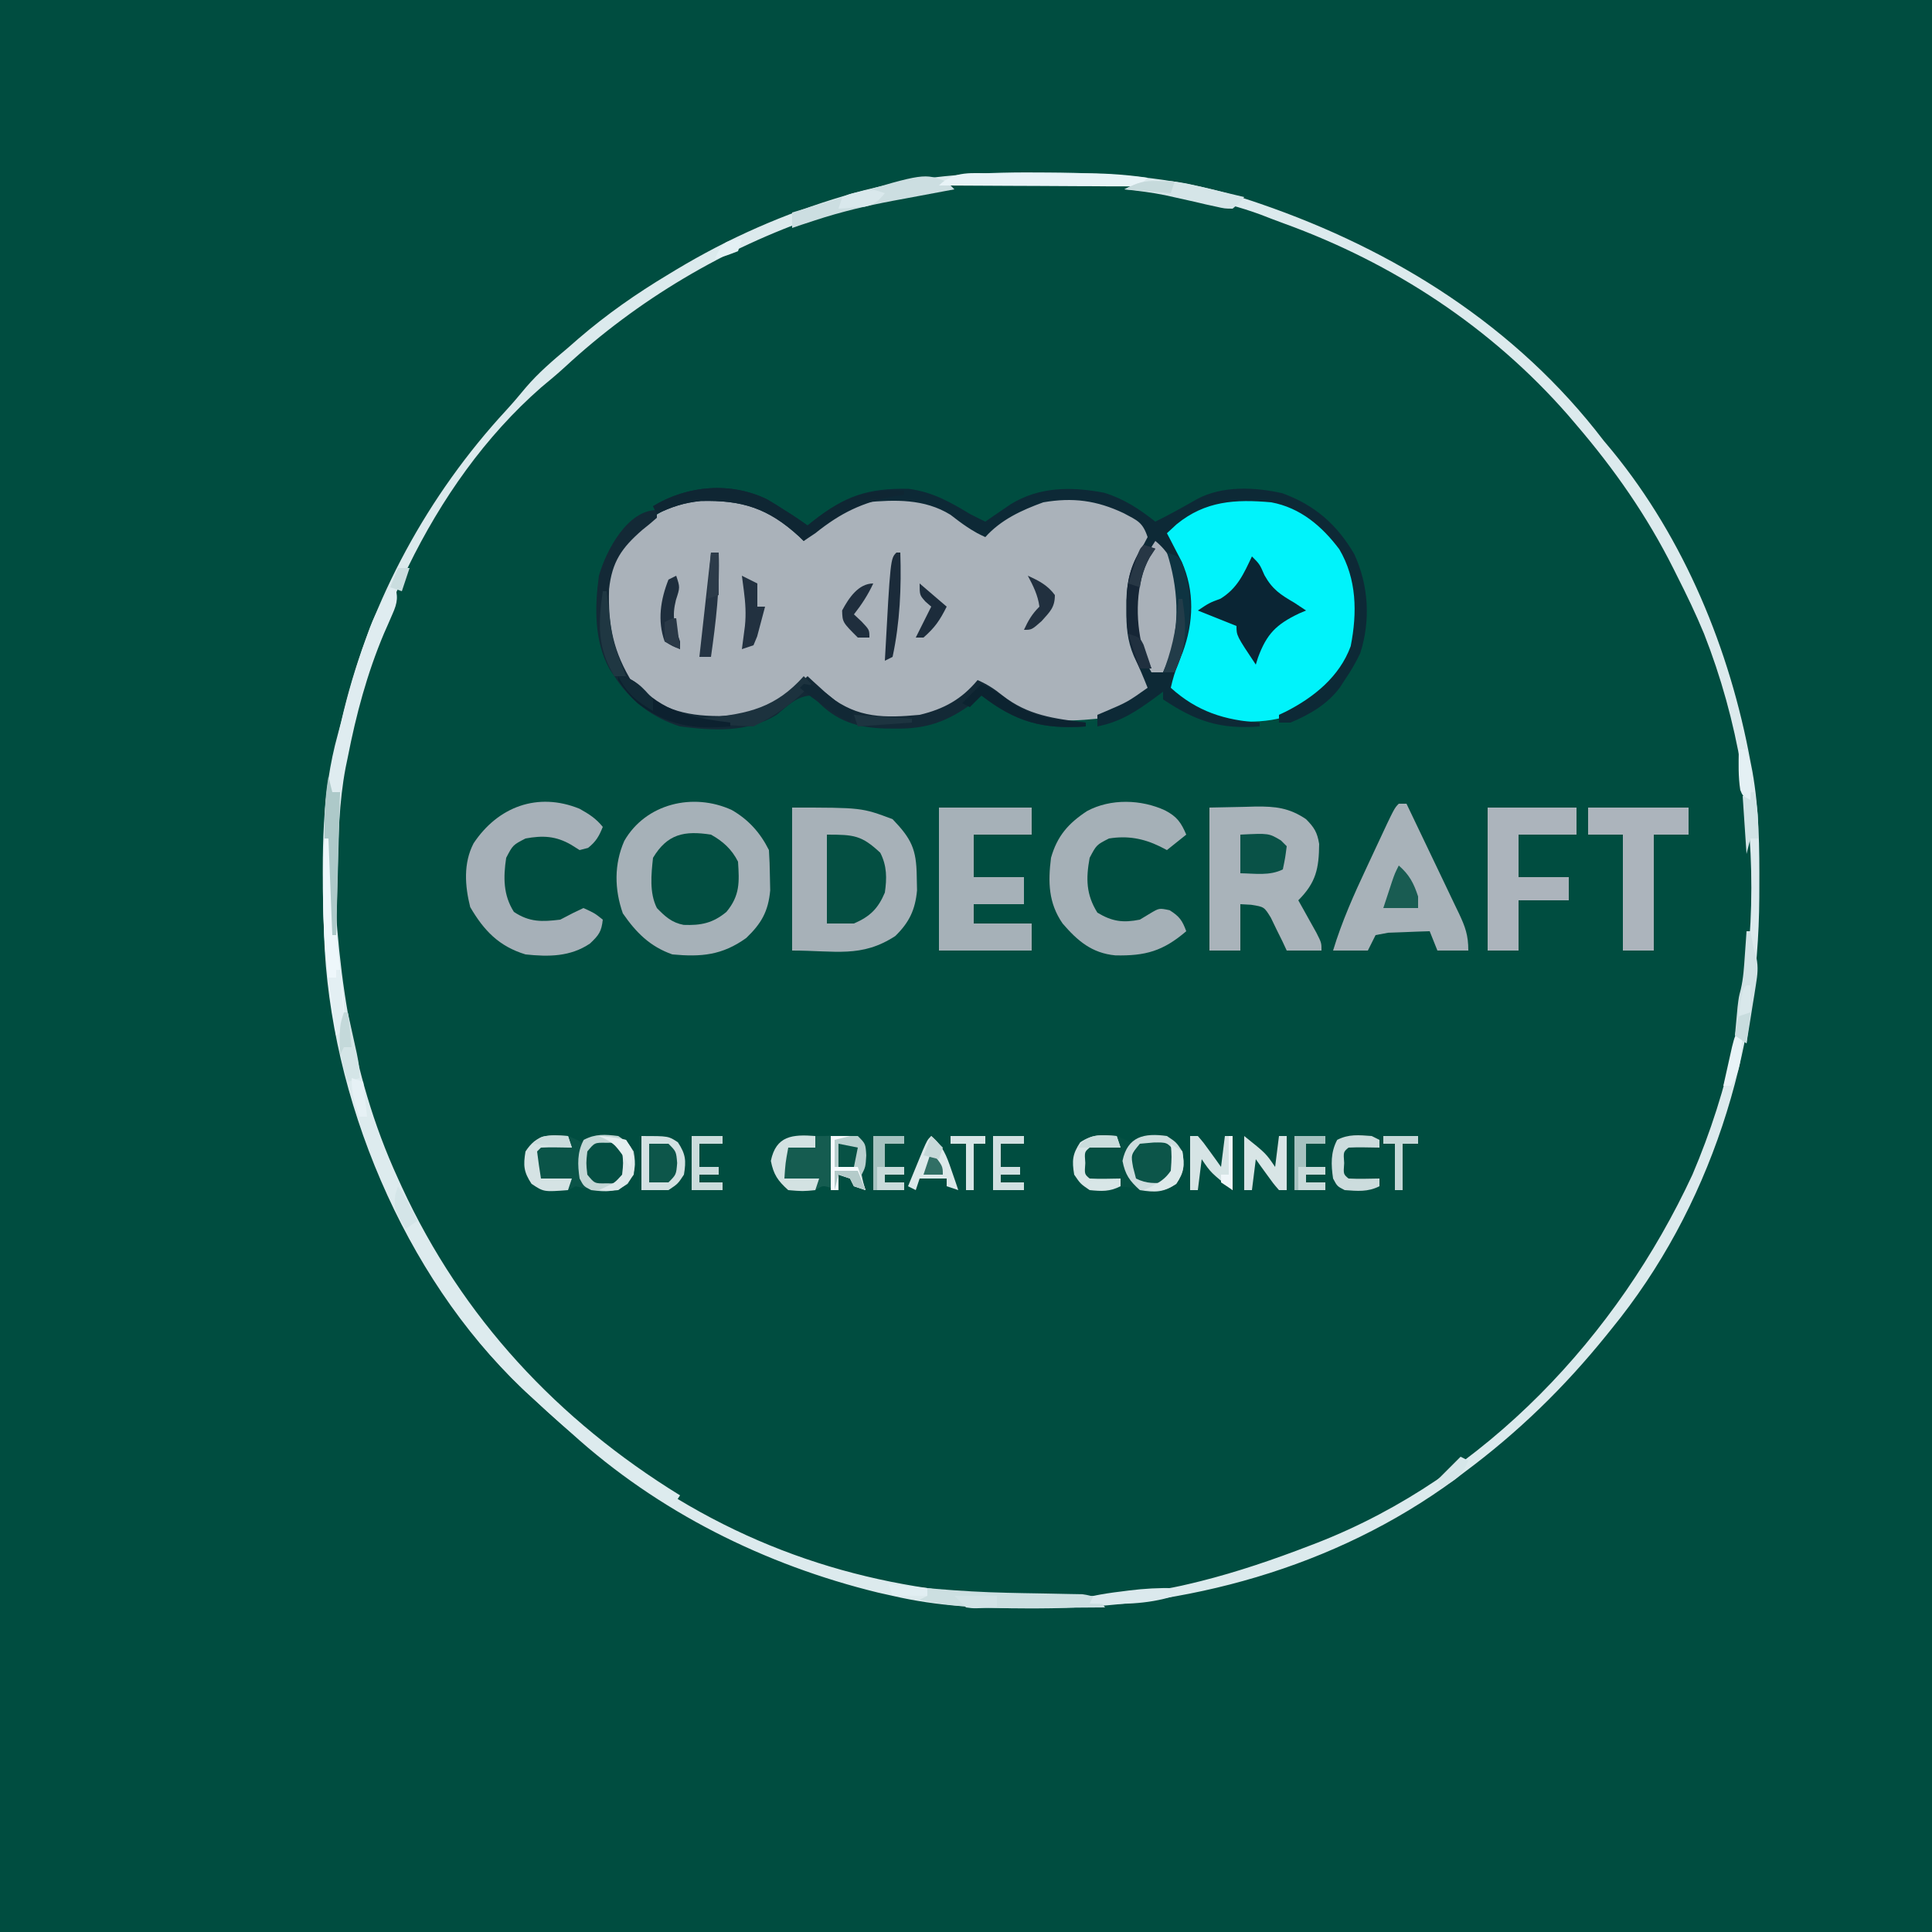 <?xml version="1.0" encoding="UTF-8"?>
<svg version="1.1" xmlns="http://www.w3.org/2000/svg" width="500" height="500">
<rect width="100%" height="100%" fill="#808080" stroke="none"/>
<path d="M0 0 C165 0 330 0 500 0 C500 165 500 330 500 500 C335 500 170 500 0 500 C0 335 0 170 0 0 Z " fill="#004D40" transform="translate(0,0)"/>
<path d="M0 0 C1.341 0.006 1.341 0.006 2.709 0.012 C20.952 0.107 38.237 1.446 55.625 7.375 C56.338 7.617 57.052 7.86 57.787 8.109 C92.52 20.045 124.12 39.853 146.625 69.375 C147.766 70.74 147.766 70.74 148.93 72.133 C167.574 94.947 179.336 123.545 184.625 152.375 C184.796 153.248 184.968 154.12 185.144 155.019 C186.921 164.991 186.983 174.843 186.938 184.938 C186.933 186.274 186.933 186.274 186.929 187.638 C186.738 227.768 174.325 267.949 148.625 299.375 C148.212 299.888 147.798 300.402 147.373 300.931 C136.496 314.404 124.525 326.053 110.625 336.375 C109.401 337.309 109.401 337.309 108.152 338.262 C77 361.185 38.392 371.592 0.188 371.625 C-0.614 371.626 -1.416 371.627 -2.242 371.628 C-14.214 371.618 -25.673 371.104 -37.375 368.375 C-38.627 368.097 -39.878 367.818 -41.168 367.531 C-70.471 360.368 -98.013 346.66 -120.375 326.375 C-121.277 325.581 -122.18 324.787 -123.109 323.969 C-125.56 321.8 -127.975 319.6 -130.375 317.375 C-131.038 316.767 -131.7 316.158 -132.383 315.531 C-165.115 284.257 -183.546 236.927 -184.691 192.238 C-185.007 176.406 -185.237 160.736 -180.931 145.366 C-180.38 143.392 -179.897 141.413 -179.43 139.418 C-172.348 110.525 -157.581 83.442 -137.43 61.617 C-135.658 59.684 -133.977 57.712 -132.312 55.688 C-129.016 51.825 -125.257 48.634 -121.375 45.375 C-120.045 44.213 -120.045 44.213 -118.688 43.027 C-111.339 36.705 -103.682 31.36 -95.375 26.375 C-94.447 25.812 -94.447 25.812 -93.5 25.238 C-79.724 16.952 -65.303 10.605 -49.875 6.062 C-49.106 5.832 -48.338 5.602 -47.546 5.365 C-31.897 1.008 -16.168 -0.147 0 0 Z " fill="#004D40" transform="translate(268.375,44.625)"/>
<path d="M0 0 C3.517 2.219 6.824 4.658 10.043 7.289 C10.662 6.709 10.662 6.709 11.293 6.117 C19.107 -0.929 24.906 -3.43 35.633 -3.098 C43.246 -2.234 48.514 1.186 54.043 6.289 C58.101 4.34 61.873 1.985 65.703 -0.371 C71.695 -3.802 78.345 -3.447 85.043 -2.711 C90.049 -1.005 95.237 0.915 98.52 5.23 C99.043 7.289 99.043 7.289 98.145 9.27 C97.657 9.998 97.17 10.726 96.668 11.477 C92.868 18.523 92.746 26.482 94.043 34.289 C95.165 37.25 96.389 39.684 98.145 42.309 C99.043 44.289 99.043 44.289 98.363 46.418 C95.169 50.944 90.206 52.859 85.043 54.289 C75.882 55.191 67.532 55.339 60.043 49.289 C57.48 46.977 57.48 46.977 56.043 45.289 C53.607 46.372 51.827 47.475 49.793 49.227 C42.006 55.066 33.505 55.378 24.043 54.289 C18.195 52.276 13.597 48.376 9.043 44.289 C8.558 44.76 8.074 45.23 7.574 45.715 C-0.745 53.442 -6.986 54.883 -18.387 54.645 C-23.044 54.181 -26.184 52.987 -29.957 50.289 C-30.823 49.753 -31.69 49.217 -32.582 48.664 C-40.077 41.169 -42.309 33.395 -42.338 23.074 C-42.159 15.63 -39.876 11.383 -34.867 6.074 C-25.164 -3.098 -12.398 -6.467 0 0 Z " fill="#AAB2BA" transform="translate(198.957,131.711)"/>
<path d="M0 0 C1.341 0.006 1.341 0.006 2.709 0.012 C20.952 0.107 38.237 1.446 55.625 7.375 C56.338 7.617 57.052 7.86 57.787 8.109 C92.52 20.045 124.12 39.853 146.625 69.375 C147.766 70.74 147.766 70.74 148.93 72.133 C167.574 94.947 179.336 123.545 184.625 152.375 C184.796 153.248 184.968 154.12 185.144 155.019 C186.921 164.991 186.983 174.843 186.938 184.938 C186.933 186.274 186.933 186.274 186.929 187.638 C186.738 227.768 174.325 267.949 148.625 299.375 C148.212 299.888 147.798 300.402 147.373 300.931 C136.496 314.404 124.525 326.053 110.625 336.375 C109.401 337.309 109.401 337.309 108.152 338.262 C77 361.185 38.392 371.592 0.188 371.625 C-0.614 371.626 -1.416 371.627 -2.242 371.628 C-14.214 371.618 -25.673 371.104 -37.375 368.375 C-38.627 368.097 -39.878 367.818 -41.168 367.531 C-70.471 360.368 -98.013 346.66 -120.375 326.375 C-121.277 325.581 -122.18 324.787 -123.109 323.969 C-125.56 321.8 -127.975 319.6 -130.375 317.375 C-131.038 316.767 -131.7 316.158 -132.383 315.531 C-165.115 284.257 -183.546 236.927 -184.691 192.238 C-185.007 176.406 -185.237 160.736 -180.931 145.366 C-180.38 143.392 -179.897 141.413 -179.43 139.418 C-172.348 110.525 -157.581 83.442 -137.43 61.617 C-135.658 59.684 -133.977 57.712 -132.312 55.688 C-129.016 51.825 -125.257 48.634 -121.375 45.375 C-120.045 44.213 -120.045 44.213 -118.688 43.027 C-111.339 36.705 -103.682 31.36 -95.375 26.375 C-94.447 25.812 -94.447 25.812 -93.5 25.238 C-79.724 16.952 -65.303 10.605 -49.875 6.062 C-49.106 5.832 -48.338 5.602 -47.546 5.365 C-31.897 1.008 -16.168 -0.147 0 0 Z M-122.117 50.309 C-124.133 52.154 -126.204 53.888 -128.312 55.625 C-157.163 80.876 -173.995 120.445 -180.375 157.375 C-180.552 158.261 -180.728 159.146 -180.91 160.058 C-181.506 164.311 -181.557 168.481 -181.578 172.77 C-181.584 173.675 -181.59 174.581 -181.595 175.514 C-181.605 177.431 -181.611 179.348 -181.615 181.265 C-181.625 184.14 -181.656 187.014 -181.688 189.889 C-181.754 201.427 -180.819 212.089 -178.375 223.375 C-178.08 224.831 -177.787 226.287 -177.496 227.744 C-168.161 273.755 -137.213 313.657 -98.938 339.562 C-68.044 359.887 -34.581 368.517 2.062 368.562 C2.799 368.564 3.535 368.565 4.293 368.566 C16.294 368.564 27.859 368.109 39.562 365.25 C40.458 365.033 41.353 364.817 42.276 364.594 C51.956 362.166 61.315 358.953 70.625 355.375 C71.286 355.121 71.947 354.867 72.628 354.605 C116.048 337.623 150.236 301.133 169.625 259.375 C188.463 215.206 190.28 164.307 172.625 119.375 C170.512 114.264 168.123 109.307 165.625 104.375 C165.313 103.75 165.001 103.125 164.68 102.481 C157.878 88.93 149.501 76.906 139.625 65.375 C138.563 64.128 138.563 64.128 137.48 62.855 C117.592 40.1 92.196 23.45 63.854 13.186 C61.852 12.458 59.867 11.694 57.883 10.918 C47.275 7.008 36.311 5.386 25.162 3.751 C23.167 3.455 21.178 3.125 19.191 2.781 C-32.114 -3.063 -84.522 15.554 -122.117 50.309 Z " fill="#DCEAED" transform="translate(268.375,44.625)"/>
<path d="M0 0 C6.37 4.358 10.828 9.506 13 17 C14.227 26.335 13.578 34.253 8 42 C5.878 44.668 3.665 46.876 1 49 C0.462 49.434 -0.075 49.869 -0.629 50.316 C-7.218 54.547 -16.468 54.111 -24 53 C-27.467 51.816 -30.191 50.341 -33 48 C-33.59 47.532 -34.181 47.064 -34.789 46.582 C-36 45 -36 45 -35.816 43.133 C-34.886 40.701 -33.918 38.287 -32.938 35.875 C-29.701 26.992 -30.351 19.63 -34 11 C-34.957 8.979 -35.94 6.969 -37 5 C-26.756 -4.892 -12.656 -8.093 0 0 Z " fill="#00F3FB" transform="translate(338,133)"/>
<path d="M0 0 C4.335 2.492 7.379 5.882 9.625 10.375 C9.775 12.622 9.847 14.874 9.875 17.125 C9.901 18.337 9.927 19.548 9.953 20.797 C9.453 26.255 7.679 29.367 3.75 33.125 C-2.452 37.591 -7.894 38.08 -15.375 37.375 C-21.155 35.341 -24.742 31.741 -28.188 26.75 C-30.364 20.564 -30.479 14.069 -27.812 8 C-22.241 -1.69 -9.966 -4.575 0 0 Z " fill="#A6B1B8" transform="translate(189.375,209.625)"/>
<path d="M0 0 C1.501 0.88 2.983 1.794 4.438 2.75 C5.078 3.153 5.719 3.557 6.379 3.973 C7.755 4.863 9.101 5.801 10.438 6.75 C10.934 6.352 11.43 5.953 11.941 5.543 C20.235 -0.925 25.932 -2.925 36.562 -2.746 C42.638 -1.968 47.265 0.616 52.438 3.75 C53.764 4.43 55.095 5.102 56.438 5.75 C57.029 5.34 57.621 4.93 58.23 4.508 C59.416 3.7 59.416 3.7 60.625 2.875 C61.402 2.341 62.18 1.808 62.98 1.258 C70.426 -3.311 78.621 -3.34 87.105 -1.75 C92.286 -0.181 96.204 2.417 100.438 5.75 C104.148 3.933 107.725 1.912 111.316 -0.129 C117.857 -3.586 126.225 -3.204 133.301 -1.602 C141.686 1.45 147.469 6.493 151.938 14.188 C155.646 22.285 156.178 31.258 153.477 39.781 C152.297 42.275 151.003 44.482 149.438 46.75 C149.065 47.331 148.692 47.913 148.309 48.512 C145.085 52.971 140.425 55.639 135.438 57.75 C134.447 57.75 133.458 57.75 132.438 57.75 C132.438 57.09 132.438 56.43 132.438 55.75 C133.006 55.482 133.574 55.214 134.16 54.938 C141.401 51.263 148.11 45.899 150.996 37.984 C152.702 29.349 152.591 20.59 148.051 12.902 C143.55 6.898 137.946 2.146 130.438 0.75 C121.137 -0.079 113.377 0.361 105.938 6.438 C105.112 7.201 104.287 7.964 103.438 8.75 C103.787 9.414 104.136 10.078 104.496 10.762 C104.951 11.645 105.406 12.528 105.875 13.438 C106.327 14.308 106.78 15.178 107.246 16.074 C110.66 23.743 110.365 31.86 107.5 39.625 C107.14 40.509 106.781 41.394 106.41 42.305 C105.557 44.45 104.935 46.5 104.438 48.75 C111.258 54.911 118.419 57.177 127.438 57.75 C127.438 58.08 127.438 58.41 127.438 58.75 C117.173 59.544 110.892 57.386 102.438 51.75 C102.438 51.09 102.438 50.43 102.438 49.75 C101.797 50.232 101.156 50.714 100.496 51.211 C95.546 54.826 91.481 57.568 85.438 58.75 C85.438 57.76 85.438 56.77 85.438 55.75 C86.041 55.496 86.644 55.242 87.266 54.98 C93.194 52.454 93.194 52.454 98.438 48.75 C97.342 45.969 96.206 43.275 94.895 40.586 C93.158 36.522 92.902 32.82 92.938 28.438 C92.937 27.694 92.937 26.951 92.937 26.185 C93.085 20.546 94.357 16.43 97.441 11.633 C97.77 11.011 98.099 10.39 98.438 9.75 C97.141 5.862 95.816 5.47 92.25 3.562 C85.242 0.246 79.084 -0.563 71.438 0.75 C65.808 2.796 60.492 5.235 56.438 9.75 C53.056 8.262 50.312 6.221 47.414 3.969 C40.668 -0.191 33.09 0.048 25.438 0.75 C19.328 2.495 14.336 6.842 9.438 10.75 C9.037 10.363 8.636 9.977 8.223 9.578 C0.311 2.33 -6.456 0.118 -17.23 0.41 C-21.507 0.846 -24.702 1.897 -28.562 3.75 C-28.892 3.09 -29.223 2.43 -29.562 1.75 C-20.657 -3.656 -9.464 -4.617 0 0 Z " fill="#0D2936" transform="translate(198.562,129.25)"/>
<path d="M0 0 C18 0 18 0 26 3 C30.902 8.11 32.162 10.784 32.25 17.75 C32.276 18.962 32.302 20.173 32.328 21.422 C31.866 26.462 30.304 29.731 26.688 33.25 C17.929 38.953 11.18 37 0 37 C0 24.79 0 12.58 0 0 Z " fill="#A7B1B8" transform="translate(205,209)"/>
<path d="M0 0 C3.011 -0.062 6.022 -0.124 9.125 -0.188 C10.062 -0.215 11 -0.242 11.965 -0.27 C17.058 -0.321 20.648 0.057 25 3 C27.138 5.17 27.9 6.398 28.398 9.402 C28.34 15.746 27.611 19.389 23 24 C23.433 24.771 23.866 25.542 24.312 26.336 C24.869 27.339 25.426 28.342 26 29.375 C26.557 30.373 27.114 31.37 27.688 32.398 C29 35 29 35 29 37 C26.03 37 23.06 37 20 37 C19.636 36.218 19.273 35.435 18.898 34.629 C18.396 33.617 17.893 32.605 17.375 31.562 C16.888 30.553 16.4 29.544 15.898 28.504 C14.172 25.693 14.172 25.693 10.789 25.152 C9.869 25.102 8.948 25.052 8 25 C8 28.96 8 32.92 8 37 C5.36 37 2.72 37 0 37 C0 24.79 0 12.58 0 0 Z " fill="#A9B3BA" transform="translate(313,209)"/>
<path d="M0 0 C0.66 0 1.32 0 2 0 C4.289 4.764 6.567 9.533 8.836 14.307 C9.609 15.93 10.385 17.551 11.164 19.172 C12.283 21.502 13.393 23.836 14.5 26.172 C14.85 26.895 15.2 27.618 15.561 28.363 C17.219 31.886 18 34.037 18 38 C15.36 38 12.72 38 10 38 C9.34 36.35 8.68 34.7 8 33 C5.708 33.06 3.416 33.149 1.125 33.25 C-0.151 33.296 -1.427 33.343 -2.742 33.391 C-4.355 33.692 -4.355 33.692 -6 34 C-6.66 35.32 -7.32 36.64 -8 38 C-10.97 38 -13.94 38 -17 38 C-14.733 30.498 -11.604 23.493 -8.274 16.413 C-7.365 14.478 -6.463 12.54 -5.562 10.602 C-1.151 1.151 -1.151 1.151 0 0 Z " fill="#A8B2B9" transform="translate(362,208)"/>
<path d="M0 0 C3.02 1.582 4.115 3.119 5.438 6.25 C3.788 7.57 2.138 8.89 0.438 10.25 C-0.161 9.941 -0.759 9.631 -1.375 9.312 C-5.702 7.211 -9.804 6.482 -14.562 7.25 C-17.789 8.892 -17.789 8.892 -19.562 12.25 C-20.544 17.618 -20.493 21.767 -17.562 26.438 C-13.736 28.749 -10.93 29.122 -6.562 28.25 C-5.676 27.714 -4.789 27.177 -3.875 26.625 C-1.562 25.25 -1.562 25.25 1.125 25.812 C3.674 27.397 4.419 28.472 5.438 31.25 C-0.56 36.391 -5.12 37.667 -12.91 37.5 C-18.988 36.927 -22.69 33.751 -26.562 29.25 C-30.247 23.914 -30.346 18.516 -29.562 12.25 C-27.964 6.617 -25.085 3.339 -20.246 0.16 C-14.157 -3.132 -6.188 -2.89 0 0 Z " fill="#A5B0B7" transform="translate(301.562,209.75)"/>
<path d="M0 0 C2.488 1.399 4.221 2.49 6 4.688 C5.034 7.102 4.241 8.496 2.188 10.125 C1.105 10.403 1.105 10.403 0 10.688 C-0.722 10.234 -1.444 9.78 -2.188 9.312 C-6.141 7.028 -9.536 6.864 -14 7.688 C-17.27 9.374 -17.27 9.374 -19 12.688 C-19.76 17.695 -19.787 22.323 -17 26.688 C-12.975 29.371 -9.733 29.272 -5 28.688 C-3.928 28.131 -2.855 27.574 -1.75 27 C-0.843 26.567 0.065 26.134 1 25.688 C3.875 27 3.875 27 6 28.688 C5.669 31.777 4.997 32.69 2.688 34.875 C-2.403 38.308 -8.012 38.327 -14 37.688 C-20.853 35.609 -24.753 31.54 -28.312 25.438 C-29.691 19.925 -30.114 14.106 -27.438 8.938 C-21.162 -0.52 -10.838 -4.423 0 0 Z " fill="#A6B0B8" transform="translate(150,209.312)"/>
<path d="M0 0 C7.92 0 15.84 0 24 0 C24 2.31 24 4.62 24 7 C19.05 7 14.1 7 9 7 C9 10.63 9 14.26 9 18 C13.29 18 17.58 18 22 18 C22 20.31 22 22.62 22 25 C17.71 25 13.42 25 9 25 C9 26.65 9 28.3 9 30 C13.95 30 18.9 30 24 30 C24 32.31 24 34.62 24 37 C16.08 37 8.16 37 0 37 C0 24.79 0 12.58 0 0 Z " fill="#A6B1B8" transform="translate(243,209)"/>
<path d="M0 0 C0.33 0 0.66 0 1 0 C1.02 0.699 1.04 1.397 1.06 2.117 C1.962 32.452 5.2 61.092 18 89 C18.322 89.708 18.645 90.416 18.977 91.146 C34.634 125.055 59.357 151.523 91 171 C90.34 171.99 89.68 172.98 89 174 C75.436 165.624 63.603 155.899 52 145 C51.047 144.128 51.047 144.128 50.074 143.238 C19.484 114.254 0.322 67.894 -1.132 26.22 C-1.527 8.931 -1.527 8.931 -1 1 C-0.67 0.67 -0.34 0.34 0 0 Z " fill="#DDEBEE" transform="translate(85,216)"/>
<path d="M0 0 C7.59 0 15.18 0 23 0 C23 2.31 23 4.62 23 7 C18.05 7 13.1 7 8 7 C8 10.63 8 14.26 8 18 C12.29 18 16.58 18 21 18 C21 19.98 21 21.96 21 24 C16.71 24 12.42 24 8 24 C8 28.29 8 32.58 8 37 C5.36 37 2.72 37 0 37 C0 24.79 0 12.58 0 0 Z " fill="#ACB4BC" transform="translate(385,209)"/>
<path d="M0 0 C3.075 1.703 5.406 3.812 7 7 C7.347 12.294 7.524 15.747 4 20 C0.465 22.929 -2.6 23.524 -7.066 23.363 C-10.141 22.786 -11.866 21.199 -14 19 C-15.968 15.065 -15.464 10.289 -15 6 C-11.273 -0.211 -6.887 -1.063 0 0 Z " fill="#024E41" transform="translate(184,216)"/>
<path d="M0 0 C8.58 0 17.16 0 26 0 C26 2.31 26 4.62 26 7 C23.03 7 20.06 7 17 7 C17 16.9 17 26.8 17 37 C14.36 37 11.72 37 9 37 C9 27.1 9 17.2 9 7 C6.03 7 3.06 7 0 7 C0 4.69 0 2.38 0 0 Z " fill="#ACB4BC" transform="translate(411,209)"/>
<path d="M0 0 C0 0.66 0 1.32 0 2 C-1.211 3.087 -2.47 4.121 -3.75 5.125 C-9.095 9.769 -11.608 13.354 -12.375 20.492 C-12.679 29.928 -11.211 36.84 -6.25 44.812 C0.455 51.331 6.845 53.297 16.094 53.317 C25.811 53.128 32.118 49.583 39 43 C39.508 43.471 40.016 43.941 40.539 44.426 C41.227 45.048 41.916 45.671 42.625 46.312 C43.298 46.927 43.971 47.542 44.664 48.176 C52.001 53.906 59.002 53.838 68 53 C74.325 51.48 78.842 48.99 83 44 C85.442 45.085 87.291 46.237 89.375 47.938 C96.042 53.176 102.775 53.963 111 55 C111 55.33 111 55.66 111 56 C99.844 56.787 92.804 54.807 84 48 C83.34 48.578 82.68 49.155 82 49.75 C75.38 54.715 69.852 56.711 61.562 56.562 C60.727 56.555 59.892 56.548 59.031 56.54 C51.796 56.31 46.492 54.645 41.398 49.328 C40.937 48.89 40.475 48.452 40 48 C36.143 48.129 33.885 50.665 31 53 C23.528 57.61 14.488 57.132 6 56 C-1.25 53.703 -6.88 49.373 -11 43 C-11.411 42.39 -11.822 41.781 -12.246 41.152 C-16.274 33.92 -16.104 25.025 -15 17 C-13.125 10.469 -7.631 0 0 0 Z " fill="#132936" transform="translate(170,132)"/>
<path d="M0 0 C2.438 1 2.438 1 4 2 C4.66 1.34 5.32 0.68 6 0 C9.892 -0.432 12.132 -0.578 15.438 1.625 C17.472 4.717 17.606 6.364 17 10 C15.438 12.375 15.438 12.375 13 14 C9.045 14.353 5.806 13.987 2 13 C1.01 13.495 1.01 13.495 0 14 C-3.874 14.359 -6.149 14.567 -9.438 12.375 C-11.472 9.283 -11.606 7.636 -11 4 C-8.033 -0.51 -5.155 -0.552 0 0 Z " fill="#0A5448" transform="translate(147,294)"/>
<path d="M0 0 C2.438 1 2.438 1 4 2 C4.66 1.34 5.32 0.68 6 0 C9.892 -0.432 12.132 -0.578 15.438 1.625 C17.472 4.717 17.606 6.364 17 10 C15.438 12.375 15.438 12.375 13 14 C9.807 14.285 7.154 14.335 4.062 13.438 C1.64 12.924 -0.076 13.235 -2.5 13.688 C-6.659 14.208 -6.659 14.208 -9.562 12.438 C-11.414 9.299 -11.598 7.589 -11 4 C-8.033 -0.51 -5.155 -0.552 0 0 Z " fill="#055043" transform="translate(289,294)"/>
<path d="M0 0 C7.043 0 8.971 0.18 13.812 4.688 C15.557 8.085 15.538 11.303 15 15 C13.241 19.165 11.148 21.209 7 23 C4.69 23 2.38 23 0 23 C0 15.41 0 7.82 0 0 Z " fill="#044F42" transform="translate(214,216)"/>
<path d="M0 0 C1.658 0 3.316 -0.011 4.973 -0.07 C6.981 -0.123 8.992 -0.064 11 0 C13 2 13 2 13.188 5 C13 8 13 8 12 10 C12.399 12.098 12.399 12.098 13 14 C12.01 13.67 11.02 13.34 10 13 C9.67 12.34 9.34 11.68 9 11 C8.01 10.67 7.02 10.34 6 10 C6 11.32 6 12.64 6 14 C5.381 13.814 4.763 13.629 4.125 13.438 C1.958 12.763 1.958 12.763 0 14 C-3.375 14.375 -3.375 14.375 -7 14 C-9.695 11.581 -10.806 9.992 -11.5 6.438 C-10.16 -0.093 -5.918 -0.43 0 0 Z " fill="#155C50" transform="translate(211,294)"/>
<path d="M0 0 C3.308 2.678 5.024 5.926 6 10 C6.829 18.778 6.649 26.342 2 34 C1.01 34 0.02 34 -1 34 C-5.564 26.115 -6.388 18.171 -4.387 9.273 C-3.269 5.755 -2.06 3.091 0 0 Z " fill="#A9B1B9" transform="translate(299,140)"/>
<path d="M0 0 C2 2 2 2 3.25 4.875 C5.321 8.573 7.377 9.887 11 12 C11.99 12.66 12.98 13.32 14 14 C13.397 14.257 12.793 14.513 12.172 14.777 C6.278 17.601 3.816 20.057 1.559 26.207 C1.374 26.799 1.19 27.39 1 28 C-4 20.5 -4 20.5 -4 18 C-4.722 17.711 -5.444 17.422 -6.188 17.125 C-8.792 16.083 -11.396 15.042 -14 14 C-11 12 -11 12 -8.125 10.938 C-3.742 8.22 -2.165 4.57 0 0 Z " fill="#0A2534" transform="translate(324,144)"/>
<path d="M0 0 C1.11 3.277 0.938 4.895 -0.477 8.027 C-0.815 8.809 -1.154 9.591 -1.503 10.396 C-1.874 11.235 -2.244 12.074 -2.625 12.938 C-7.021 23.377 -9.828 33.901 -12 45 C-12.183 45.881 -12.365 46.762 -12.553 47.669 C-14.262 56.671 -14.44 65.619 -14.625 74.75 C-14.663 76.333 -14.702 77.917 -14.742 79.5 C-14.837 83.333 -14.921 87.166 -15 91 C-15.33 91 -15.66 91 -16 91 C-16.33 82.75 -16.66 74.5 -17 66 C-17.33 66 -17.66 66 -18 66 C-18.182 59.514 -17.605 53.71 -16.25 47.375 C-16.068 46.503 -15.886 45.632 -15.699 44.733 C-13.436 34.085 -10.746 23.67 -7 13.438 C-6.644 12.455 -6.644 12.455 -6.282 11.452 C-4.655 7.169 -2.644 3.698 0 0 Z " fill="#DFECF0" transform="translate(102,151)"/>
<path d="M0 0 C7 0 7 0 9.438 1.625 C11.472 4.717 11.606 6.364 11 10 C9.438 12.375 9.438 12.375 7 14 C4.69 14 2.38 14 0 14 C0 9.38 0 4.76 0 0 Z " fill="#D3E1E2" transform="translate(166,294)"/>
<path d="M0 0 C1.501 0.88 2.983 1.794 4.438 2.75 C5.078 3.153 5.719 3.557 6.379 3.973 C7.755 4.863 9.101 5.801 10.438 6.75 C10.934 6.352 11.43 5.953 11.941 5.543 C19.676 -0.489 25.623 -2.783 35.438 -2.25 C35.438 -1.92 35.438 -1.59 35.438 -1.25 C34.204 -1.047 34.204 -1.047 32.945 -0.84 C24.587 0.772 19.042 3.459 12.438 8.75 C11.447 9.41 10.457 10.07 9.438 10.75 C9.037 10.363 8.636 9.977 8.223 9.578 C0.311 2.33 -6.456 0.118 -17.23 0.41 C-21.507 0.846 -24.702 1.897 -28.562 3.75 C-28.892 3.09 -29.223 2.43 -29.562 1.75 C-20.657 -3.656 -9.464 -4.617 0 0 Z " fill="#0F2633" transform="translate(198.562,129.25)"/>
<path d="M0 0 C1.136 0.102 1.136 0.102 2.294 0.206 C8.441 0.721 14.559 1.079 20.727 1.211 C22.025 1.239 23.323 1.268 24.66 1.297 C26.663 1.336 28.667 1.376 30.67 1.401 C32.648 1.429 34.625 1.476 36.602 1.523 C38.339 1.553 38.339 1.553 40.112 1.583 C43.22 2.032 44.152 2.53 46 5 C41.093 5.05 36.186 5.086 31.278 5.11 C29.614 5.12 27.95 5.133 26.286 5.151 C16.65 5.249 7.469 5.086 -2 3 C-1.34 2.67 -0.68 2.34 0 2 C0 1.34 0 0.68 0 0 Z " fill="#CCDFE1" transform="translate(240,411)"/>
<path d="M0 0 C0.66 0.66 1.32 1.32 2 2 C1.265 2.136 0.53 2.272 -0.228 2.411 C-3.611 3.039 -6.993 3.676 -10.375 4.312 C-12.109 4.633 -12.109 4.633 -13.879 4.959 C-20.736 6.257 -27.369 7.821 -34 10 C-35.196 10.392 -36.392 10.784 -37.625 11.188 C-38.409 11.456 -39.193 11.724 -40 12 C-40 10.68 -40 9.36 -40 8 C-36.254 6.863 -32.502 5.743 -28.75 4.625 C-27.184 4.149 -27.184 4.149 -25.586 3.664 C-5.833 -2.189 -5.833 -2.189 0 0 Z " fill="#CCDEE1" transform="translate(245,47)"/>
<path d="M0 0 C0.887 -0.001 1.774 -0.002 2.687 -0.003 C4.566 -0.004 6.445 -0.002 8.323 0.002 C11.179 0.008 14.034 0.003 16.889 -0.004 C18.717 -0.003 20.546 -0.002 22.375 0 C23.221 -0.002 24.067 -0.004 24.939 -0.006 C30.053 0.014 34.958 0.4 40.02 1.133 C38.02 3.133 38.02 3.133 35.805 3.373 C34.426 3.367 34.426 3.367 33.019 3.36 C31.978 3.36 30.937 3.36 29.865 3.359 C28.174 3.344 28.174 3.344 26.449 3.328 C25.298 3.325 24.146 3.322 22.96 3.32 C19.272 3.308 15.583 3.283 11.895 3.258 C9.398 3.248 6.902 3.239 4.406 3.23 C-1.723 3.208 -7.852 3.175 -13.98 3.133 C-10.037 -0.811 -5.222 -0.012 0 0 Z " fill="#E8F3F7" transform="translate(256.98,44.867)"/>
<path d="M0 0 C0.33 0 0.66 0 1 0 C1.02 0.699 1.04 1.397 1.06 2.117 C1.433 14.656 1.858 27.079 3.598 39.512 C4.008 43.067 4.207 46.426 4 50 C3.34 50.66 2.68 51.32 2 52 C-0.92 35.124 -2.137 18.13 -1 1 C-0.67 0.67 -0.34 0.34 0 0 Z " fill="#EEF7FB" transform="translate(85,216)"/>
<path d="M0 0 C7.385 -0.369 7.385 -0.369 10.5 1.5 C10.995 1.995 11.49 2.49 12 3 C11.625 5.938 11.625 5.938 11 9 C7.571 10.715 3.783 10.054 0 10 C0 6.7 0 3.4 0 0 Z " fill="#095247" transform="translate(321,216)"/>
<path d="M0 0 C2.31 0 4.62 0 7 0 C9 2 9 2 9.188 5 C9 8 9 8 8 10 C8.399 12.098 8.399 12.098 9 14 C8.01 13.67 7.02 13.34 6 13 C5.67 12.34 5.34 11.68 5 11 C4.01 10.67 3.02 10.34 2 10 C2 11.32 2 12.64 2 14 C1.34 14 0.68 14 0 14 C0 9.38 0 4.76 0 0 Z " fill="#BAD0CF" transform="translate(215,294)"/>
<path d="M0 0 C3.562 0.188 3.562 0.188 5.562 2.188 C4.986 8.764 4.986 8.764 3.562 10.188 C-1.656 10.641 -1.656 10.641 -4.375 9.062 C-5.977 6.236 -5.233 4.238 -4.438 1.188 C-3.438 0.188 -3.438 0.188 0 0 Z " fill="#0C5549" transform="translate(298.438,295.812)"/>
<path d="M0 0 C3 0.25 3 0.25 5 2.25 C5.25 5.25 5.25 5.25 5 8.25 C3 10.25 3 10.25 0 10.5 C-3 10.25 -3 10.25 -5 8.25 C-5.25 5.25 -5.25 5.25 -5 2.25 C-3 0.25 -3 0.25 0 0 Z " fill="#044F43" transform="translate(157,295.75)"/>
<path d="M0 0 C2.438 1.625 2.438 1.625 4 4 C4.606 7.636 4.472 9.283 2.438 12.375 C-0.899 14.6 -3.069 14.5 -7 14 C-8.938 13 -8.938 13 -10 11 C-10.53 7.42 -10.659 4.24 -8.938 1 C-5.821 -0.609 -3.437 -0.422 0 0 Z M-8 4 C-8.333 7 -8.333 7 -8 10 C-6.115 12.316 -6.115 12.316 -3 12.25 C0.115 12.316 0.115 12.316 2 10 C2.333 7 2.333 7 2 4 C0.115 1.684 0.115 1.684 -3 1.75 C-6.115 1.684 -6.115 1.684 -8 4 Z " fill="#C3D7D6" transform="translate(160,294)"/>
<path d="M0 0 C3 1 3 1 3.949 2.715 C7.429 13.19 6.294 20.917 2 31 C1.01 31 0.02 31 -1 31 C-0.505 29.824 -0.01 28.649 0.5 27.438 C3.489 18.499 2.858 8.859 0 0 Z " fill="#0E3442" transform="translate(302,143)"/>
<path d="M0 0 C2.438 1.625 2.438 1.625 4 4 C4.606 7.636 4.472 9.283 2.438 12.375 C-0.959 14.639 -3.001 14.643 -7 14 C-9.695 11.581 -10.806 9.992 -11.5 6.438 C-10.198 0.089 -5.876 -0.839 0 0 Z M-7 2 C-9.338 4.836 -9.338 4.836 -8.75 8.125 C-8.502 9.074 -8.255 10.023 -8 11 C-5.211 12.394 -3.079 12.257 0 12 C2.149 8.776 2.383 7.733 2 4 C0.055 1.628 0.055 1.628 -3.5 1.688 C-4.655 1.791 -5.81 1.894 -7 2 Z " fill="#CDDDDE" transform="translate(302,294)"/>
<path d="M0 0 C2.978 2.5 3.945 5.047 5.188 8.688 C5.532 9.681 5.876 10.675 6.23 11.699 C6.484 12.458 6.738 13.218 7 14 C6.01 13.67 5.02 13.34 4 13 C4 12.34 4 11.68 4 11 C1.69 11 -0.62 11 -3 11 C-3.33 11.99 -3.66 12.98 -4 14 C-4.66 13.67 -5.32 13.34 -6 13 C-5.191 11.02 -4.377 9.041 -3.562 7.062 C-3.11 5.96 -2.658 4.858 -2.191 3.723 C-1 1 -1 1 0 0 Z " fill="#DDE9EA" transform="translate(241,294)"/>
<path d="M0 0 C5.625 4.5 5.625 4.5 8 8 C8.33 5.36 8.66 2.72 9 0 C9.66 0 10.32 0 11 0 C11 4.62 11 9.24 11 14 C10.34 14 9.68 14 9 14 C7.492 12.25 7.492 12.25 5.875 10 C5.336 9.258 4.797 8.515 4.242 7.75 C3.832 7.173 3.422 6.595 3 6 C2.67 8.64 2.34 11.28 2 14 C1.34 14 0.68 14 0 14 C0 9.38 0 4.76 0 0 Z " fill="#D8E5E6" transform="translate(322,294)"/>
<path d="M0 0 C0.66 0 1.32 0 2 0 C3.508 1.75 3.508 1.75 5.125 4 C5.664 4.742 6.203 5.485 6.758 6.25 C7.168 6.827 7.578 7.405 8 8 C8.33 5.36 8.66 2.72 9 0 C9.66 0 10.32 0 11 0 C11 4.62 11 9.24 11 14 C5.375 9.5 5.375 9.5 3 6 C2.67 8.64 2.34 11.28 2 14 C1.34 14 0.68 14 0 14 C0 9.38 0 4.76 0 0 Z " fill="#D6E4E5" transform="translate(308,294)"/>
<path d="M0 0 C0.818 0.191 1.636 0.382 2.479 0.578 C4.467 1.043 6.453 1.52 8.438 2 C7.212 3.534 7.212 3.534 5.438 5 C3.388 4.989 3.388 4.989 1.051 4.453 C0.194 4.268 -0.662 4.082 -1.545 3.891 C-2.438 3.679 -3.33 3.468 -4.25 3.25 C-6.003 2.857 -7.757 2.466 -9.512 2.078 C-10.358 1.889 -11.204 1.7 -12.076 1.506 C-15.558 0.797 -19.03 0.378 -22.562 0 C-15.471 -4.011 -7.523 -1.833 0 0 Z " fill="#D5E5E8" transform="translate(313.562,49)"/>
<path d="M0 0 C0.99 0.33 1.98 0.66 3 1 C2.288 2.083 2.288 2.083 1.562 3.188 C-2.155 9.879 -2.199 19.315 -0.328 26.625 C0.363 28.451 1.169 30.233 2 32 C1.01 32 0.02 32 -1 32 C-3.64 26.67 -4.517 22.487 -4.438 16.562 C-4.434 15.816 -4.431 15.07 -4.428 14.301 C-4.284 8.631 -3.235 4.752 0 0 Z " fill="#162636" transform="translate(296,141)"/>
<path d="M0 0 C2.64 0 5.28 0 8 0 C8 0.66 8 1.32 8 2 C6.35 2 4.7 2 3 2 C3 3.98 3 5.96 3 8 C4.65 8 6.3 8 8 8 C8 8.66 8 9.32 8 10 C6.35 10 4.7 10 3 10 C3 10.66 3 11.32 3 12 C4.65 12 6.3 12 8 12 C8 12.66 8 13.32 8 14 C5.36 14 2.72 14 0 14 C0 9.38 0 4.76 0 0 Z " fill="#A6C2C0" transform="translate(335,294)"/>
<path d="M0 0 C2.64 0 5.28 0 8 0 C8 0.66 8 1.32 8 2 C6.35 2 4.7 2 3 2 C3 3.98 3 5.96 3 8 C4.65 8 6.3 8 8 8 C8 8.66 8 9.32 8 10 C6.35 10 4.7 10 3 10 C3 10.66 3 11.32 3 12 C4.65 12 6.3 12 8 12 C8 12.66 8 13.32 8 14 C5.36 14 2.72 14 0 14 C0 9.38 0 4.76 0 0 Z " fill="#A6C2C0" transform="translate(226,294)"/>
<path d="M0 0 C0.33 0 0.66 0 1 0 C1.144 0.743 1.289 1.485 1.438 2.25 C1.929 4.872 1.929 4.872 2.57 6.874 C3.076 9.377 2.845 11.247 2.441 13.766 C2.303 14.655 2.164 15.545 2.021 16.461 C1.794 17.842 1.794 17.842 1.562 19.25 C1.341 20.654 1.341 20.654 1.115 22.086 C0.751 24.392 0.379 26.696 0 29 C-0.99 28.34 -1.98 27.68 -3 27 C-2.858 25.416 -2.711 23.833 -2.562 22.25 C-2.481 21.368 -2.4 20.487 -2.316 19.578 C-2 17 -2 17 -1.5 15.094 C-0.8 12.162 -0.648 9.254 -0.438 6.25 C-0.312 4.494 -0.312 4.494 -0.184 2.703 C-0.123 1.811 -0.062 0.919 0 0 Z " fill="#D1E2E5" transform="translate(452,241)"/>
<path d="M0 0 C1.65 0 3.3 0 5 0 C7 2 7 2 7.25 5 C7 8 7 8 5 10 C3.35 10 1.7 10 0 10 C0 6.7 0 3.4 0 0 Z " fill="#0D564A" transform="translate(168,296)"/>
<path d="M0 0 C0.33 1.32 0.66 2.64 1 4 C1.66 4 2.32 4 3 4 C2.67 16.21 2.34 28.42 2 41 C1.67 41 1.34 41 1 41 C0.67 32.75 0.34 24.5 0 16 C-0.33 16 -0.66 16 -1 16 C-1.111 10.542 -0.917 5.385 0 0 Z " fill="#ADC9C9" transform="translate(85,201)"/>
<path d="M0 0 C0.66 0 1.32 0 2 0 C2.349 9.156 1.27 17.96 0 27 C-0.99 27 -1.98 27 -3 27 C-2.01 18.09 -1.02 9.18 0 0 Z " fill="#253443" transform="translate(184,143)"/>
<path d="M0 0 C2.64 0 5.28 0 8 0 C8 0.66 8 1.32 8 2 C6.02 2 4.04 2 2 2 C2 3.98 2 5.96 2 8 C3.65 8 5.3 8 7 8 C7 8.66 7 9.32 7 10 C5.35 10 3.7 10 2 10 C2 10.66 2 11.32 2 12 C3.98 12 5.96 12 8 12 C8 12.66 8 13.32 8 14 C5.36 14 2.72 14 0 14 C0 9.38 0 4.76 0 0 Z " fill="#CBDCDC" transform="translate(179,294)"/>
<path d="M0 0 C0.66 0.33 1.32 0.66 2 1 C2 1.66 2 2.32 2 3 C0.701 2.979 -0.599 2.959 -1.938 2.938 C-3.292 2.916 -4.648 2.929 -6 3 C-7.344 4.118 -7.344 4.118 -7.125 7 C-7.344 9.882 -7.344 9.882 -6 11 C-3.329 11.141 -0.676 11.042 2 11 C2 11.66 2 12.32 2 13 C-1.05 14.525 -3.642 14.236 -7 14 C-8.938 13 -8.938 13 -10 11 C-10.53 7.42 -10.659 4.24 -8.938 1 C-5.941 -0.546 -3.306 -0.24 0 0 Z " fill="#CCDCDD" transform="translate(355,294)"/>
<path d="M0 0 C2.64 0 5.28 0 8 0 C8 0.66 8 1.32 8 2 C6.02 2 4.04 2 2 2 C2 3.98 2 5.96 2 8 C3.65 8 5.3 8 7 8 C7 8.66 7 9.32 7 10 C5.35 10 3.7 10 2 10 C2 10.66 2 11.32 2 12 C3.98 12 5.96 12 8 12 C8 12.66 8 13.32 8 14 C5.36 14 2.72 14 0 14 C0 9.38 0 4.76 0 0 Z " fill="#D1E0E1" transform="translate(257,294)"/>
<path d="M0 0 C0.66 0.66 1.32 1.32 2 2 C-2.349 6.756 -7.237 10.119 -13 13 C-15.558 12.911 -18.076 12.767 -20.625 12.562 C-21.331 12.51 -22.038 12.458 -22.766 12.404 C-24.511 12.275 -26.255 12.138 -28 12 C-28 11.67 -28 11.34 -28 11 C-26.407 10.87 -26.407 10.87 -24.781 10.738 C-14.381 9.757 -7.209 8.11 0 0 Z " fill="#1C323E" transform="translate(208,175)"/>
<path d="M0 0 C2.729 1.201 4.958 2.702 7.312 4.5 C13.259 8.792 19.882 9.387 27 10 C27 10.33 27 10.66 27 11 C15.844 11.787 8.804 9.807 0 3 C-0.99 3.99 -1.98 4.98 -3 6 C-3.66 5.67 -4.32 5.34 -5 5 C-3.35 3.35 -1.7 1.7 0 0 Z " fill="#0C2330" transform="translate(254,177)"/>
<path d="M0 0 C0.33 0.99 0.66 1.98 1 3 C-0.299 2.979 -1.599 2.959 -2.938 2.938 C-4.292 2.916 -5.648 2.929 -7 3 C-7.33 3.33 -7.66 3.66 -8 4 C-7.713 6.339 -7.381 8.674 -7 11 C-4.36 11 -1.72 11 1 11 C0.67 11.99 0.34 12.98 0 14 C-6.276 14.483 -6.276 14.483 -9.438 12.375 C-11.472 9.283 -11.606 7.636 -11 4 C-8.021 -0.528 -5.16 -0.397 0 0 Z " fill="#D5E3E4" transform="translate(147,294)"/>
<path d="M0 0 C0.33 0.99 0.66 1.98 1 3 C-0.299 2.979 -1.599 2.959 -2.938 2.938 C-4.292 2.916 -5.648 2.929 -7 3 C-8.344 4.118 -8.344 4.118 -8.125 7 C-8.344 9.882 -8.344 9.882 -7 11 C-4.329 11.141 -1.676 11.042 1 11 C1 11.66 1 12.32 1 13 C-1.841 14.42 -3.855 14.315 -7 14 C-9.375 12.375 -9.375 12.375 -11 10 C-11.606 6.364 -11.472 4.717 -9.438 1.625 C-6.183 -0.545 -3.829 -0.295 0 0 Z " fill="#D8E6E7" transform="translate(289,294)"/>
<path d="M0 0 C2.73 2.357 3.889 4.581 5 8 C5 8.99 5 9.98 5 11 C2.03 11 -0.94 11 -4 11 C-3.523 9.541 -3.043 8.083 -2.562 6.625 C-2.296 5.813 -2.029 5.001 -1.754 4.164 C-1 2 -1 2 0 0 Z " fill="#195C52" transform="translate(362,224)"/>
<path d="M0 0 C3.082 0.342 4.038 1.04 6.25 3.312 C12.771 9.686 20.166 10.881 29 12 C29 12.33 29 12.66 29 13 C19.46 13.819 12.779 12.792 5 7 C2.969 5.076 1.576 3.337 0 1 C0 0.67 0 0.34 0 0 Z " fill="#0C212F" transform="translate(160,175)"/>
<path d="M0 0 C0 0.99 0 1.98 0 3 C-2.31 3 -4.62 3 -7 3 C-7.733 6.978 -7.733 6.978 -8 11 C-5.03 11 -2.06 11 1 11 C0.67 11.99 0.34 12.98 0 14 C-3.25 14.312 -3.25 14.312 -7 14 C-9.695 11.581 -10.806 9.992 -11.5 6.438 C-10.165 -0.071 -5.923 -0.456 0 0 Z " fill="#D3E2E2" transform="translate(211,294)"/>
<path d="M0 0 C0 0.66 0 1.32 0 2 C-7.337 4.348 -14.344 4.194 -22 4 C-21.67 3.34 -21.34 2.68 -21 2 C-18.583 1.517 -16.254 1.157 -13.812 0.875 C-13.152 0.789 -12.491 0.702 -11.811 0.613 C-7.852 0.121 -3.987 -0.087 0 0 Z " fill="#DBE9ED" transform="translate(304,411)"/>
<path d="M0 0 C1.98 0.99 1.98 0.99 4 2 C4 3.98 4 5.96 4 8 C4.66 8 5.32 8 6 8 C5.578 9.65 5.137 11.295 4.688 12.938 C4.444 13.854 4.2 14.771 3.949 15.715 C3.636 16.469 3.323 17.223 3 18 C2.01 18.33 1.02 18.66 0 19 C0.26 17.014 0.521 15.029 0.781 13.043 C1.119 9.884 0.911 6.945 0.5 3.812 C0.335 2.554 0.17 1.296 0 0 Z " fill="#223140" transform="translate(192,149)"/>
<path d="M0 0 C1 3 1 3 -0.062 6.25 C-1.155 10.619 -0.476 12.818 1 17 C1 17.66 1 18.32 1 19 C-0.945 18.262 -0.945 18.262 -3 17 C-4.909 11.614 -4.05 6.179 -2 1 C-1.34 0.67 -0.68 0.34 0 0 Z " fill="#1E2E3D" transform="translate(175,149)"/>
<path d="M0 0 C0.33 0 0.66 0 1 0 C1.304 9.062 0.902 18.112 -1 27 C-1.66 27.33 -2.32 27.66 -3 28 C-1.558 1.558 -1.558 1.558 0 0 Z " fill="#1B2B3A" transform="translate(232,143)"/>
<path d="M0 0 C1.65 0 3.3 0 5 0 C3.68 0.33 2.36 0.66 1 1 C1 3.31 1 5.62 1 8 C2.98 8 4.96 8 7 8 C7.66 9.98 8.32 11.96 9 14 C8.01 13.67 7.02 13.34 6 13 C5.67 12.34 5.34 11.68 5 11 C4.01 10.67 3.02 10.34 2 10 C2 11.32 2 12.64 2 14 C1.34 14 0.68 14 0 14 C0 9.38 0 4.76 0 0 Z " fill="#F7FBFE" transform="translate(215,294)"/>
<path d="M0 0 C0.33 0 0.66 0 1 0 C1.504 2.27 2.003 4.541 2.5 6.812 C2.778 8.077 3.057 9.342 3.344 10.645 C4 14 4 14 4 17 C3.01 17.33 2.02 17.66 1 18 C-0.983 11.928 -2.007 6.272 0 0 Z " fill="#D4E5E7" transform="translate(89,262)"/>
<path d="M0 0 C2.97 0 5.94 0 9 0 C9 0.66 9 1.32 9 2 C8.01 2 7.02 2 6 2 C6 5.96 6 9.92 6 14 C5.34 14 4.68 14 4 14 C4 10.04 4 6.08 4 2 C2.68 2 1.36 2 0 2 C0 1.34 0 0.68 0 0 Z " fill="#D7E5E6" transform="translate(246,294)"/>
<path d="M0 0 C2.97 0 5.94 0 9 0 C9 0.66 9 1.32 9 2 C7.68 2 6.36 2 5 2 C5 5.96 5 9.92 5 14 C4.34 14 3.68 14 3 14 C3 10.04 3 6.08 3 2 C2.01 2 1.02 2 0 2 C0 1.34 0 0.68 0 0 Z " fill="#C5D8D8" transform="translate(358,294)"/>
<path d="M0 0 C0.33 0 0.66 0 1 0 C1.164 1.502 1.164 1.502 1.332 3.035 C2.44 12.852 2.44 12.852 6 22 C5.01 22 4.02 22 3 22 C-1.475 14.568 -1.199 8.431 0 0 Z " fill="#1F3742" transform="translate(156,153)"/>
<path d="M0 0 C-1.372 2.954 -2.989 5.44 -5 8 C-4.34 8.619 -3.68 9.238 -3 9.875 C-1 12 -1 12 -1 14 C-1.99 14 -2.98 14 -4 14 C-7.968 10.032 -7.968 10.032 -8.062 7 C-6.367 3.808 -3.853 0 0 0 Z " fill="#1F2E3D" transform="translate(226,151)"/>
<path d="M0 0 C2.844 1.275 5.138 2.451 7 5 C7 8.222 5.721 9.315 3.562 11.75 C1 14 1 14 -1 14 C0.152 11.532 1.048 9.952 3 8 C2.605 5.037 1.402 2.617 0 0 Z " fill="#21303F" transform="translate(266,149)"/>
<path d="M0 0 C3.375 0.312 3.375 0.312 7 1 C9.327 4.491 9.503 5.892 9 10 C7.312 12.375 7.312 12.375 5 14 C2.25 14.25 2.25 14.25 0 14 C0.619 13.711 1.238 13.422 1.875 13.125 C4.133 12.063 4.133 12.063 6 10 C6.333 7 6.333 7 6 4 C4.048 2.048 2.468 1.152 0 0 Z " fill="#DEE9EB" transform="translate(155,294)"/>
<path d="M0 0 C2.31 1.98 4.62 3.96 7 6 C5.214 9.572 3.933 11.434 1 14 C0.34 14 -0.32 14 -1 14 C0.333 11.333 1.667 8.667 3 6 C2.505 5.567 2.01 5.134 1.5 4.688 C0 3 0 3 0 0 Z " fill="#1C2C3B" transform="translate(238,151)"/>
<path d="M0 0 C0.982 4.053 1.082 7.839 1 12 C0.34 12 -0.32 12 -1 12 C-1.33 13.32 -1.66 14.64 -2 16 C-2.33 11.05 -2.66 6.1 -3 1 C-1 0 -1 0 0 0 Z " fill="#D1E3E5" transform="translate(454,205)"/>
<path d="M0 0 C3.889 0.417 6.062 2.576 9 5 C10.311 5.709 11.638 6.395 13 7 C12.67 7.99 12.34 8.98 12 10 C7.438 7.238 3.087 4.449 -1 1 C-0.67 0.67 -0.34 0.34 0 0 Z " fill="#112835" transform="translate(208,177)"/>
<path d="M0 0 C0.33 0 0.66 0 1 0 C1.221 2.458 1.428 4.915 1.625 7.375 C1.689 8.074 1.754 8.772 1.82 9.492 C1.961 11.324 1.988 13.163 2 15 C1.34 15.66 0.68 16.32 0 17 C-0.66 12.05 -1.32 7.1 -2 2 C-1.34 2 -0.68 2 0 2 C0 1.34 0 0.68 0 0 Z " fill="#E3EFF3" transform="translate(87,251)"/>
<path d="M0 0 C0.33 0 0.66 0 1 0 C2.114 7.301 2.174 12.27 -1 19 C-1.99 19 -2.98 19 -4 19 C-3.693 18.199 -3.693 18.199 -3.379 17.383 C-1.283 11.586 -0.372 6.143 0 0 Z " fill="#223C49" transform="translate(305,155)"/>
<path d="M0 0 C2.31 0 4.62 0 7 0 C7 0.66 7 1.32 7 2 C5.35 2 3.7 2 2 2 C2 2.66 2 3.32 2 4 C3.65 4 5.3 4 7 4 C7 4.66 7 5.32 7 6 C4.69 6 2.38 6 0 6 C0 4.02 0 2.04 0 0 Z " fill="#CADBDB" transform="translate(336,302)"/>
<path d="M0 0 C2.31 0 4.62 0 7 0 C7 0.66 7 1.32 7 2 C5.35 2 3.7 2 2 2 C2 2.66 2 3.32 2 4 C3.65 4 5.3 4 7 4 C7 4.66 7 5.32 7 6 C4.69 6 2.38 6 0 6 C0 4.02 0 2.04 0 0 Z " fill="#CADBDB" transform="translate(227,302)"/>
<path d="M0 0 C0.33 0 0.66 0 1 0 C0.885 1.584 0.758 3.167 0.625 4.75 C0.555 5.632 0.486 6.513 0.414 7.422 C0.001 9.991 -0.712 11.758 -2 14 C-2.66 14 -3.32 14 -4 14 C-3.525 11.853 -3.045 9.708 -2.562 7.562 C-2.296 6.368 -2.029 5.173 -1.754 3.941 C-1 1 -1 1 0 0 Z " fill="#E8F3F7" transform="translate(450,267)"/>
<path d="M0 0 C-1.692 2.042 -2.637 2.918 -5.262 3.512 C-6.062 3.57 -6.863 3.628 -7.688 3.688 C-8.496 3.753 -9.304 3.819 -10.137 3.887 C-11.059 3.943 -11.059 3.943 -12 4 C-11.67 3.01 -11.34 2.02 -11 1 C-9.258 0.234 -9.258 0.234 -7.125 -0.25 C-6.077 -0.505 -6.077 -0.505 -5.008 -0.766 C-3 -1 -3 -1 0 0 Z " fill="#D9E8EC" transform="translate(229,50)"/>
<path d="M0 0 C0.99 0.66 1.98 1.32 3 2 C3.549 5.607 3.452 7.339 1.375 10.375 C-1.604 12.413 -3.463 12.322 -7 12 C-6.402 11.732 -5.804 11.464 -5.188 11.188 C-2.859 9.923 -1.508 9.186 0 7 C0.25 3.375 0.25 3.375 0 0 Z " fill="#DDE9EA" transform="translate(303,296)"/>
<path d="M0 0 C0.66 0 1.32 0 2 0 C3.005 3.015 3.103 5.042 3.062 8.188 C3.053 9.089 3.044 9.99 3.035 10.918 C3.024 11.605 3.012 12.292 3 13 C1 12 1 12 0.375 10.438 C-0.164 6.936 -0.059 3.542 0 0 Z " fill="#E4F0F4" transform="translate(450,194)"/>
<path d="M0 0 C3.63 0 7.26 0 11 0 C11 0.99 11 1.98 11 3 C5.043 3.293 5.043 3.293 3 3 C2.01 2.01 1.02 1.02 0 0 Z " fill="#D2E3E6" transform="translate(247,413)"/>
<path d="M0 0 C2.475 0.495 2.475 0.495 5 1 C4.67 2.65 4.34 4.3 4 6 C2.68 6 1.36 6 0 6 C0 4.02 0 2.04 0 0 Z " fill="#075245" transform="translate(217,296)"/>
<path d="M0 0 C0.66 0 1.32 0 2 0 C2 3.63 2 7.26 2 11 C1.01 11.33 0.02 11.66 -1 12 C-0.67 8.04 -0.34 4.08 0 0 Z " fill="#2C3B49" transform="translate(184,143)"/>
<path d="M0 0 C4.252 0.472 6.3 2.85 9 6 C9 6.99 9 7.98 9 9 C4.777 6.466 2.217 4.434 0 0 Z " fill="#122A36" transform="translate(160,175)"/>
<path d="M0 0 C1.943 2.914 3.464 5.858 5 9 C4.01 9.66 3.02 10.32 2 11 C-1.077 5.708 -1.077 5.708 -0.688 2.125 C-0.461 1.424 -0.234 0.723 0 0 Z " fill="#D4E5E8" transform="translate(103,307)"/>
<path d="M0 0 C0.99 0.33 1.98 0.66 3 1 C2.288 2.083 2.288 2.083 1.562 3.188 C0.058 5.895 -0.566 7.962 -1 11 C-1.99 10.67 -2.98 10.34 -4 10 C-3.524 8.52 -3.044 7.041 -2.562 5.562 C-2.296 4.739 -2.029 3.915 -1.754 3.066 C-1 1 -1 1 0 0 Z " fill="#273745" transform="translate(296,141)"/>
<path d="M0 0 C3.3 0.33 6.6 0.66 10 1 C10 1.66 10 2.32 10 3 C7.03 3 4.06 3 1 3 C0.67 2.01 0.34 1.02 0 0 Z " fill="#E1EEF2" transform="translate(230,410)"/>
<path d="M0 0 C0.99 0.33 1.98 0.66 3 1 C3.33 3.97 3.66 6.94 4 10 C3.34 10 2.68 10 2 10 C0.684 6.38 0 3.904 0 0 Z " fill="#E6F1F5" transform="translate(91,279)"/>
<path d="M0 0 C0.799 0.018 1.598 0.036 2.422 0.055 C3.025 0.078 3.628 0.101 4.25 0.125 C3.92 1.115 3.59 2.105 3.25 3.125 C-0.71 2.795 -4.67 2.465 -8.75 2.125 C-5.006 0.253 -3.91 -0.115 0 0 Z " fill="#C6DADC" transform="translate(299.75,46.875)"/>
<path d="M0 0 C0.66 0.33 1.32 0.66 2 1 C0.547 4.829 -1.429 6.121 -5 8 C-5.33 7.34 -5.66 6.68 -6 6 C-4 4 -2 2 0 0 Z " fill="#D6E6E9" transform="translate(378,377)"/>
<path d="M0 0 C0.33 0.99 0.66 1.98 1 3 C-2.667 3 -6.333 3 -10 3 C-7.295 -0.818 -4.379 -0.248 0 0 Z " fill="#CBDDDD" transform="translate(289,294)"/>
<path d="M0 0 C4.95 0.33 9.9 0.66 15 1 C15 1.33 15 1.66 15 2 C10.38 2.33 5.76 2.66 1 3 C0.67 2.01 0.34 1.02 0 0 Z " fill="#1D3440" transform="translate(221,185)"/>
<path d="M0 0 C3 1 3 1 3.949 2.848 C4.193 3.579 4.436 4.309 4.688 5.062 C4.939 5.796 5.19 6.529 5.449 7.285 C5.631 7.851 5.813 8.417 6 9 C5.01 9 4.02 9 3 9 C2.01 6.03 1.02 3.06 0 0 Z " fill="#20303F" transform="translate(292,164)"/>
<path d="M0 0 C1.98 0 3.96 0 6 0 C6.66 1.65 7.32 3.3 8 5 C7.01 4.67 6.02 4.34 5 4 C4.67 3.34 4.34 2.68 4 2 C3.01 1.67 2.02 1.34 1 1 C0.67 2.32 0.34 3.64 0 5 C0 3.35 0 1.7 0 0 Z " fill="#B4CBCA" transform="translate(216,303)"/>
<path d="M0 0 C0.33 0 0.66 0 1 0 C1 4.62 1 9.24 1 14 C0.01 13.34 -0.98 12.68 -2 12 C-2 11.34 -2 10.68 -2 10 C-1.34 10 -0.68 10 0 10 C0 6.7 0 3.4 0 0 Z " fill="#F0F6F9" transform="translate(318,294)"/>
<path d="M0 0 C3.375 0.312 3.375 0.312 7 1 C9 4 9 4 8.625 6.188 C8.419 6.786 8.213 7.384 8 8 C7.423 7.051 6.845 6.103 6.25 5.125 C4.172 2.239 3.245 1.159 0 0 Z " fill="#E5EEF0" transform="translate(155,294)"/>
<path d="M0 0 C1.671 0.062 1.671 0.062 3.375 0.125 C3.705 1.115 4.035 2.105 4.375 3.125 C1.075 2.795 -2.225 2.465 -5.625 2.125 C-3.625 0.125 -3.625 0.125 0 0 Z " fill="#CBDCDD" transform="translate(143.625,293.875)"/>
<path d="M0 0 C0.33 0 0.66 0 1 0 C1.33 2.97 1.66 5.94 2 9 C1.34 9 0.68 9 0 9 C-0.33 9.66 -0.66 10.32 -1 11 C-1.143 3.571 -1.143 3.571 0 0 Z " fill="#C4D9DA" transform="translate(89,262)"/>
<path d="M0 0 C3 3.75 3 3.75 3 6 C1.35 6 -0.3 6 -2 6 C-1.34 4.02 -0.68 2.04 0 0 Z " fill="#316F65" transform="translate(241,298)"/>
<path d="M0 0 C0.99 0.99 1.98 1.98 3 3 C2.67 3.99 2.34 4.98 2 6 C0.68 5.67 -0.64 5.34 -2 5 C-1.34 3.35 -0.68 1.7 0 0 Z " fill="#C7D9D9" transform="translate(241,294)"/>
<path d="M0 0 C0.66 0 1.32 0 2 0 C1.67 2.64 1.34 5.28 1 8 C0.01 7.34 -0.98 6.68 -2 6 C-1.125 1.125 -1.125 1.125 0 0 Z " fill="#C8DCDE" transform="translate(451,262)"/>
<path d="M0 0 C0.33 0 0.66 0 1 0 C1 2.31 1 4.62 1 7 C0.01 7.33 -0.98 7.66 -2 8 C-1.125 1.125 -1.125 1.125 0 0 Z " fill="#D9E8EB" transform="translate(452,255)"/>
<path d="M0 0 C0.33 2.64 0.66 5.28 1 8 C-0.32 7.34 -1.64 6.68 -3 6 C-3 4.35 -3 2.7 -3 1 C-1 0 -1 0 0 0 Z " fill="#2A3947" transform="translate(175,160)"/>
<path d="M0 0 C0.99 0 1.98 0 3 0 C2.34 1.98 1.68 3.96 1 6 C0.01 5.67 -0.98 5.34 -2 5 C-1.34 3.35 -0.68 1.7 0 0 Z " fill="#CADDDF" transform="translate(103,147)"/>
<path d="M0 0 C-0.33 0.99 -0.66 1.98 -1 3 C-4.062 4.188 -4.062 4.188 -7 5 C-5.227 1.074 -4.52 0 0 0 Z " fill="#E4F0F4" transform="translate(192,62)"/>
</svg>

